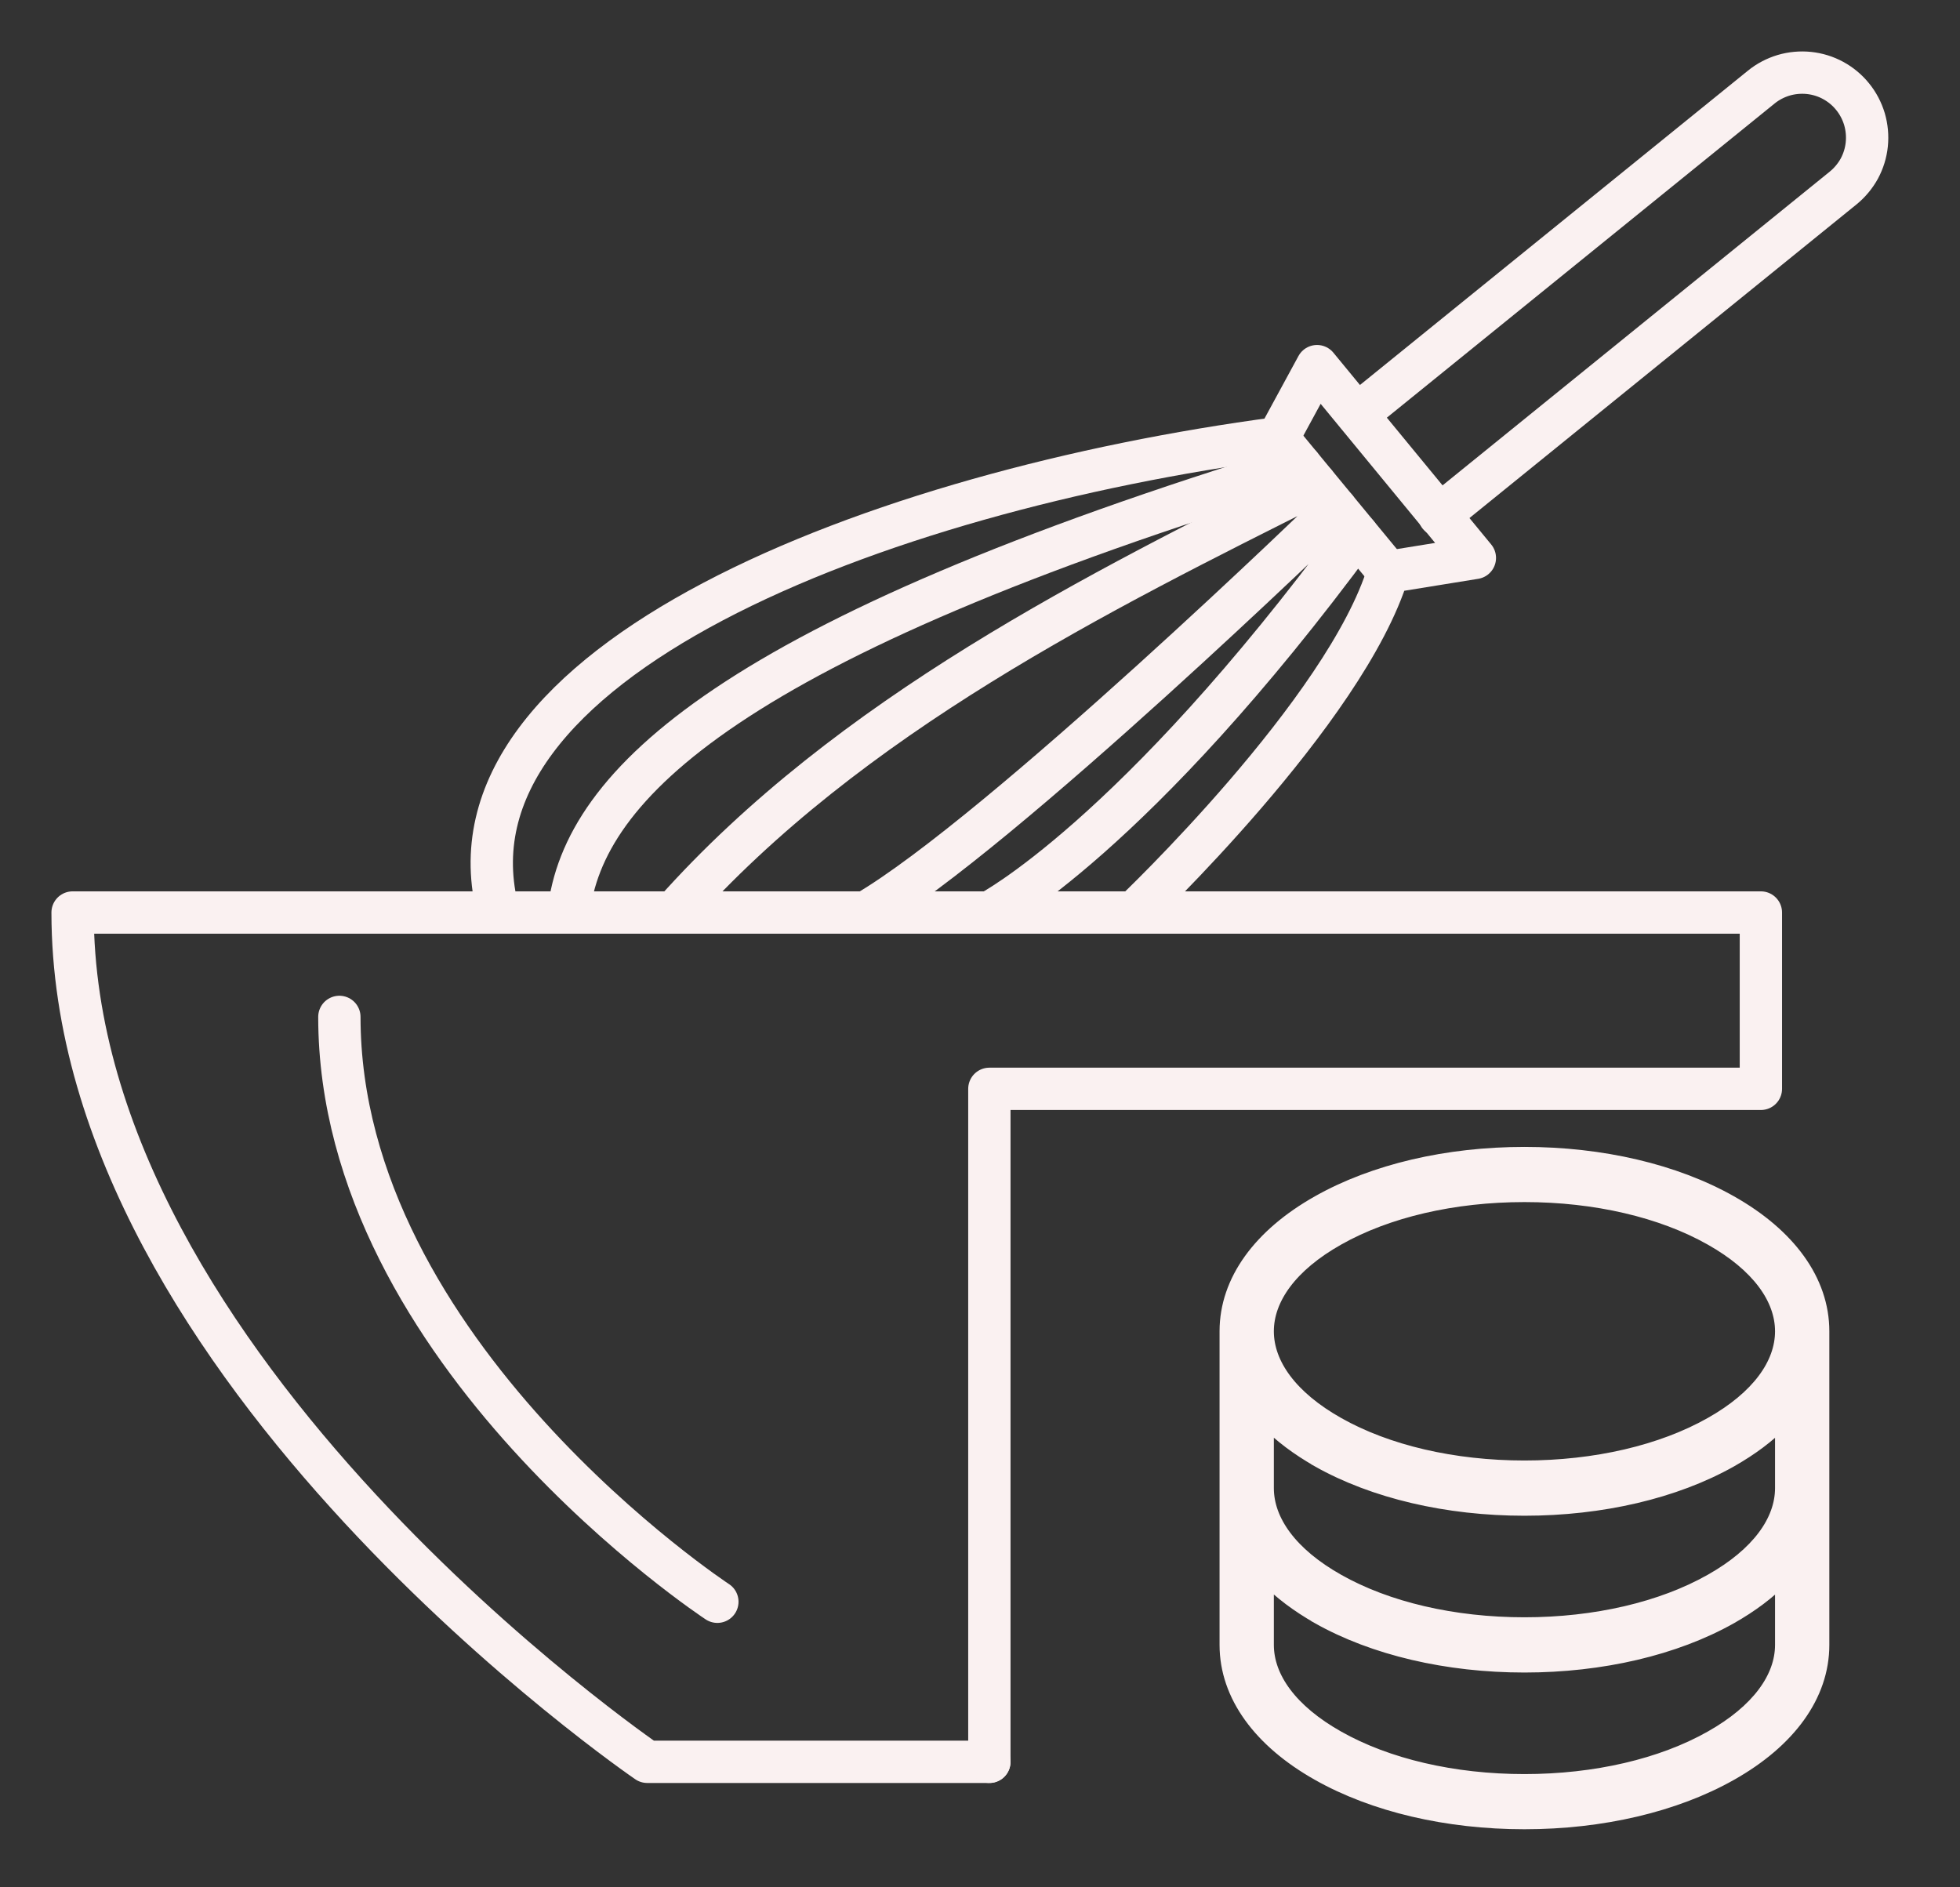 <svg width="27" height="26" viewBox="0 0 27 26" fill="none" xmlns="http://www.w3.org/2000/svg">
<rect x="0" y="0" width="27" height="26" fill="#333333" stroke="none"/>
<path d="M13.629 12.571H1C1 18.862 8.916 24.271 8.916 24.271H13.629" stroke="#FAF1F1" stroke-width="0.583" stroke-linecap="round" stroke-linejoin="round"/>
<path d="M4.675 14.009C4.675 18.645 9.882 22.066 9.882 22.066M13.629 12.571H18.943H24.257V15H13.629V24.271M6.866 12.571C5.948 9.131 12.091 6.767 17.604 6.036L18.143 5.044L20.317 7.686L19.124 7.879C18.541 9.798 15.619 12.571 15.619 12.571" stroke="#FAF1F1" stroke-width="0.583" stroke-linecap="round" stroke-linejoin="round"/>
<path d="M7.833 12.571C8.03 10.8 10.083 8.807 17.917 6.415" stroke="#FAF1F1" stroke-width="0.583" stroke-linecap="round" stroke-linejoin="round"/>
<path d="M18.119 6.661C15.156 8.145 11.702 9.85 9.282 12.571M18.697 7.362C15.618 11.544 13.629 12.571 13.629 12.571M11.925 12.571C13.782 11.486 18.404 7.005 18.404 7.005M19.825 7.1L25.389 2.591C25.48 2.517 25.556 2.426 25.613 2.323C25.669 2.219 25.704 2.106 25.716 1.989C25.728 1.872 25.717 1.754 25.684 1.641C25.65 1.528 25.595 1.423 25.521 1.332C25.447 1.24 25.355 1.164 25.252 1.108C25.149 1.052 25.035 1.017 24.919 1.005C24.802 0.993 24.683 1.004 24.571 1.037C24.458 1.071 24.353 1.126 24.262 1.2L18.697 5.709" stroke="#FAF1F1" stroke-width="0.583" stroke-linecap="round" stroke-linejoin="round"/>
<path d="M17.605 6.036L19.124 7.879" stroke="#FAF1F1" stroke-width="0.583" stroke-linecap="round" stroke-linejoin="round"/>
<path d="M23.573 23.942L23.573 23.942C22.894 24.326 21.98 24.54 21 24.54C20.02 24.54 19.106 24.326 18.427 23.942L18.427 23.942C17.777 23.576 17.448 23.116 17.448 22.66V21.735C17.64 21.932 17.88 22.113 18.162 22.273L18.162 22.274C18.928 22.706 19.937 22.941 21 22.941C22.063 22.941 23.072 22.706 23.838 22.274C24.12 22.114 24.36 21.935 24.552 21.736V22.66C24.552 23.116 24.223 23.576 23.573 23.942ZM23.573 21.782L23.573 21.782C22.894 22.166 21.98 22.38 21 22.38C20.02 22.38 19.106 22.166 18.427 21.782L18.427 21.782C17.777 21.416 17.448 20.956 17.448 20.5V19.575C17.64 19.772 17.88 19.953 18.162 20.113L18.162 20.114C18.928 20.546 19.937 20.781 21 20.781C22.063 20.781 23.072 20.546 23.838 20.114C24.12 19.954 24.36 19.775 24.552 19.576V20.5C24.552 20.956 24.223 21.416 23.573 21.782ZM23.573 19.622L23.573 19.622C22.894 20.006 21.98 20.22 21 20.22C20.02 20.22 19.106 20.006 18.427 19.622L18.427 19.622C17.777 19.256 17.448 18.796 17.448 18.34C17.448 17.884 17.777 17.424 18.427 17.058L18.427 17.058C19.106 16.674 20.02 16.46 21 16.46C21.98 16.46 22.894 16.674 23.573 17.058L23.573 17.058C24.223 17.424 24.552 17.884 24.552 18.34C24.552 18.796 24.223 19.256 23.573 19.622ZM23.838 16.568C23.072 16.135 22.064 15.9 21 15.9C19.936 15.9 18.928 16.135 18.162 16.568C17.363 17.019 16.9 17.645 16.9 18.34V22.66C16.9 23.355 17.363 23.981 18.162 24.432C18.928 24.865 19.937 25.1 21 25.1C22.063 25.1 23.072 24.865 23.838 24.432C24.638 23.981 25.1 23.355 25.1 22.66V18.34C25.1 17.645 24.637 17.019 23.838 16.568Z" fill="#FAF1F1" stroke="#FAF1F1" stroke-width="0.2"/>
</svg>
